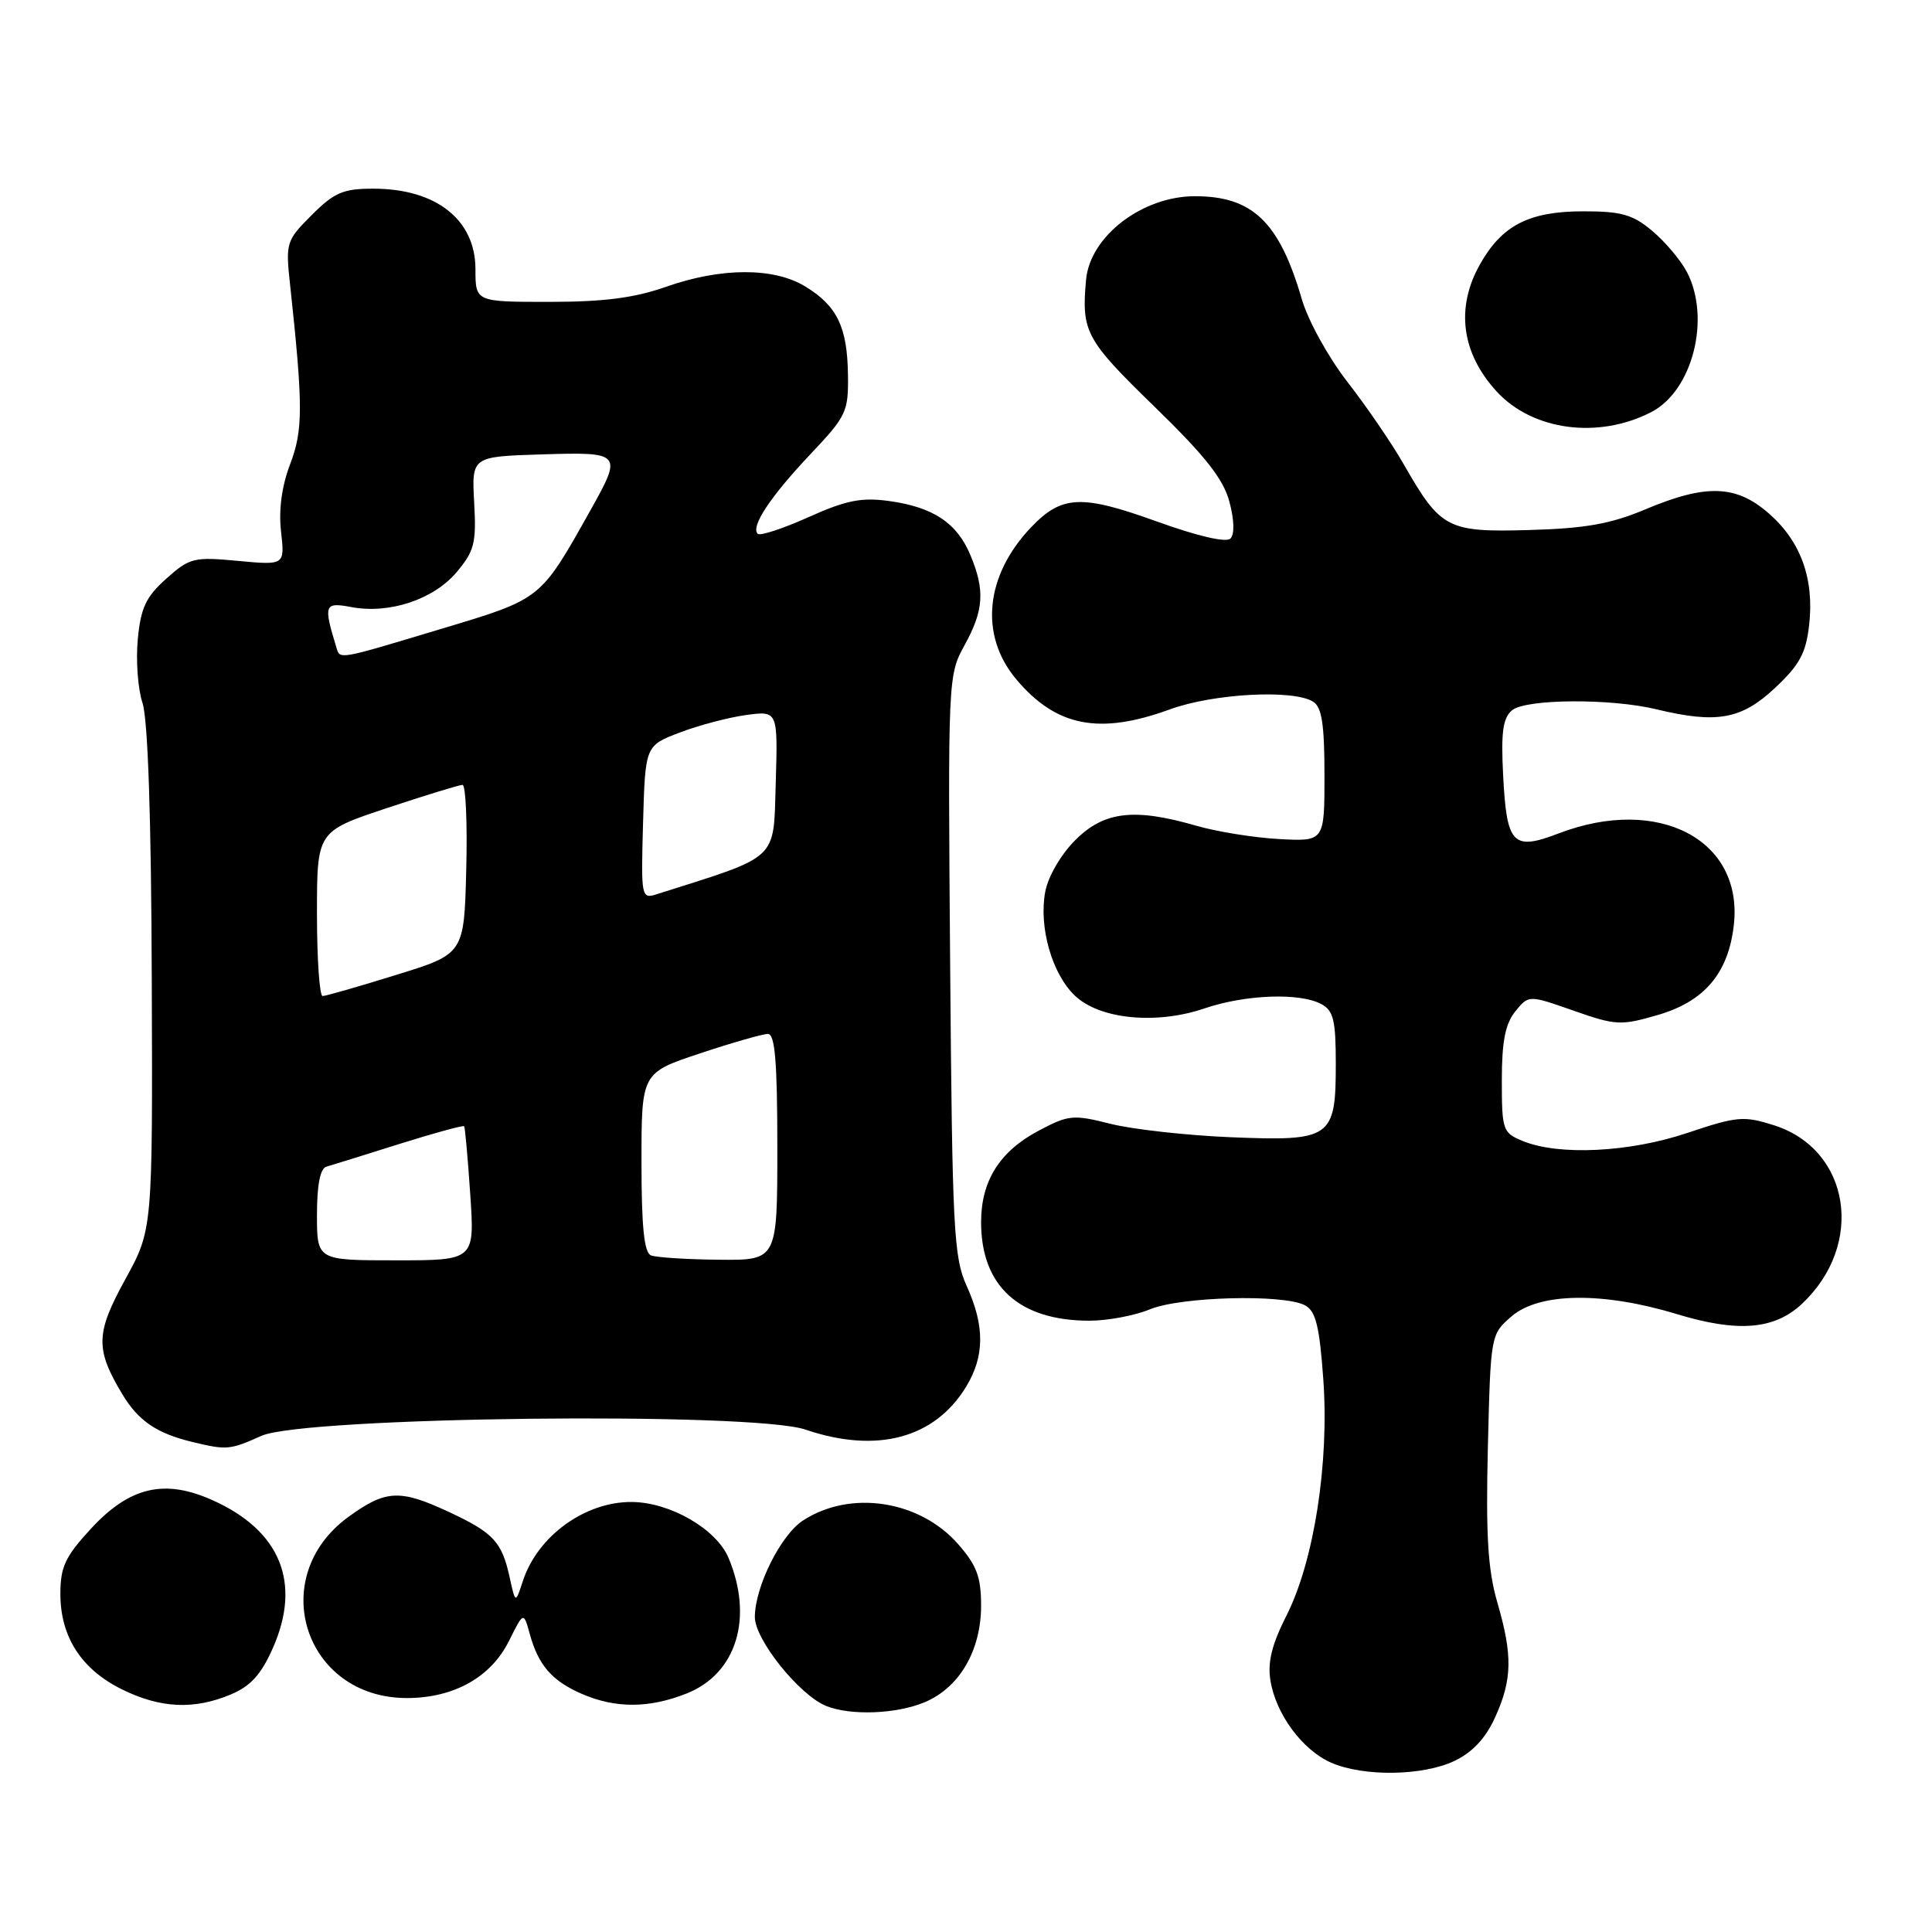 <?xml version="1.0" encoding="UTF-8" standalone="no"?>
<!DOCTYPE svg PUBLIC "-//W3C//DTD SVG 1.1//EN" "http://www.w3.org/Graphics/SVG/1.1/DTD/svg11.dtd" >
<svg xmlns="http://www.w3.org/2000/svg" xmlns:xlink="http://www.w3.org/1999/xlink" version="1.1" viewBox="0 0 256 256">
 <g >
 <path fill="currentColor"
d=" M 192.73 233.33 C 195.11 232.19 196.85 230.33 198.10 227.58 C 200.39 222.54 200.45 219.36 198.39 212.28 C 197.15 207.99 196.87 203.42 197.15 191.78 C 197.52 176.82 197.52 176.81 200.31 174.41 C 203.97 171.26 212.40 171.15 222.17 174.12 C 230.26 176.58 235.10 176.19 238.74 172.79 C 247.15 164.94 245.20 152.34 235.08 149.11 C 231.06 147.83 230.18 147.91 223.61 150.11 C 215.92 152.70 206.54 153.16 201.75 151.18 C 199.12 150.10 199.00 149.74 199.00 143.14 C 199.00 138.00 199.46 135.66 200.78 134.02 C 202.56 131.83 202.56 131.83 208.51 133.92 C 214.10 135.88 214.77 135.92 219.67 134.49 C 225.85 132.70 229.03 128.94 229.74 122.57 C 231.02 111.28 219.76 105.38 206.56 110.42 C 200.43 112.77 199.64 111.93 199.17 102.67 C 198.88 96.99 199.14 95.13 200.36 94.11 C 202.19 92.60 213.45 92.52 219.50 93.99 C 227.46 95.91 230.73 95.33 235.14 91.21 C 238.45 88.12 239.29 86.58 239.72 82.83 C 240.41 76.71 238.63 71.76 234.40 68.05 C 230.06 64.24 226.09 64.10 218.05 67.48 C 213.44 69.42 210.09 70.02 202.68 70.23 C 191.78 70.54 190.92 70.09 186.03 61.57 C 184.44 58.78 181.07 53.85 178.55 50.62 C 176.01 47.35 173.31 42.46 172.49 39.62 C 169.51 29.40 165.97 26.00 158.34 26.00 C 151.35 26.00 144.44 31.30 143.91 37.06 C 143.28 43.96 143.85 45.01 152.92 53.83 C 159.68 60.40 162.10 63.46 162.90 66.47 C 163.55 68.90 163.60 70.80 163.04 71.36 C 162.47 71.93 158.66 71.04 153.23 69.08 C 143.30 65.50 140.70 65.62 136.66 69.83 C 130.53 76.24 129.74 84.16 134.66 90.01 C 139.94 96.29 145.67 97.41 155.00 94.00 C 160.78 91.89 171.37 91.32 174.00 92.98 C 175.15 93.70 175.50 95.99 175.50 102.71 C 175.50 111.50 175.50 111.50 169.50 111.18 C 166.20 111.00 161.28 110.21 158.57 109.43 C 150.29 107.03 146.30 107.50 142.48 111.32 C 140.57 113.23 138.88 116.14 138.50 118.16 C 137.62 122.86 139.41 129.09 142.46 131.96 C 145.77 135.07 153.23 135.79 159.60 133.62 C 165.01 131.78 172.21 131.51 175.07 133.04 C 176.69 133.90 177.00 135.17 177.00 140.96 C 177.00 150.82 176.41 151.23 163.12 150.69 C 157.28 150.45 150.11 149.65 147.18 148.92 C 142.19 147.66 141.60 147.72 137.63 149.82 C 132.45 152.57 130.00 156.47 130.00 161.95 C 130.00 170.42 135.04 175.00 144.35 175.00 C 146.77 175.00 150.37 174.32 152.35 173.50 C 156.39 171.81 170.10 171.45 172.92 172.96 C 174.34 173.72 174.84 175.71 175.34 182.71 C 176.15 193.81 174.12 206.86 170.46 214.08 C 168.53 217.89 167.94 220.26 168.34 222.68 C 169.06 227.15 172.59 231.91 176.40 233.57 C 180.70 235.44 188.51 235.33 192.73 233.33 Z  M 122.51 225.56 C 127.12 223.63 129.99 218.73 130.00 212.78 C 130.00 208.95 129.43 207.42 126.95 204.60 C 121.84 198.77 112.64 197.38 106.38 201.49 C 103.45 203.41 100.05 210.22 100.02 214.25 C 100.00 217.23 105.90 224.60 109.47 226.05 C 112.69 227.35 118.76 227.13 122.51 225.56 Z  M 30.57 224.53 C 33.20 223.43 34.60 221.89 36.15 218.39 C 39.98 209.73 37.17 202.83 28.18 198.79 C 21.80 195.92 17.18 197.00 12.05 202.56 C 8.63 206.27 8.00 207.62 8.00 211.23 C 8.01 216.89 10.78 221.19 16.14 223.84 C 21.24 226.36 25.68 226.58 30.57 224.53 Z  M 91.02 224.38 C 97.59 221.75 99.86 214.38 96.54 206.44 C 94.94 202.61 88.81 199.06 83.72 199.02 C 77.52 198.97 71.22 203.54 69.28 209.50 C 68.30 212.50 68.30 212.50 67.53 209.00 C 66.51 204.31 65.38 203.09 59.50 200.35 C 52.98 197.31 51.13 197.40 46.20 200.97 C 35.17 208.96 40.32 225.00 53.91 225.00 C 60.12 225.00 65.05 222.25 67.44 217.44 C 69.38 213.54 69.38 213.54 70.20 216.52 C 71.34 220.66 73.14 222.73 77.10 224.45 C 81.58 226.39 86.04 226.37 91.02 224.38 Z  M 34.63 190.26 C 40.30 187.72 99.70 187.03 106.73 189.43 C 116.17 192.64 123.83 190.60 128.01 183.76 C 130.48 179.70 130.50 175.70 128.08 170.37 C 126.37 166.61 126.18 162.86 125.90 127.87 C 125.60 89.91 125.62 89.46 127.80 85.51 C 130.36 80.87 130.54 78.22 128.58 73.55 C 126.81 69.29 123.64 67.19 117.82 66.39 C 114.13 65.88 112.11 66.29 107.12 68.53 C 103.73 70.05 100.71 71.04 100.40 70.73 C 99.44 69.78 102.09 65.79 107.37 60.20 C 112.17 55.13 112.43 54.57 112.36 49.62 C 112.27 43.32 110.91 40.52 106.69 37.95 C 102.53 35.42 95.56 35.43 88.26 38.00 C 84.06 39.48 80.01 40.00 72.78 40.00 C 63.00 40.00 63.00 40.00 63.00 35.67 C 63.00 29.11 57.78 25.00 49.47 25.00 C 45.47 25.00 44.30 25.50 41.31 28.49 C 37.92 31.88 37.83 32.15 38.44 37.74 C 40.17 53.79 40.17 56.98 38.45 61.49 C 37.34 64.40 36.91 67.54 37.24 70.44 C 37.74 74.90 37.74 74.90 31.53 74.32 C 25.69 73.77 25.13 73.91 22.03 76.68 C 19.34 79.08 18.65 80.54 18.26 84.69 C 17.99 87.48 18.27 91.29 18.88 93.14 C 19.60 95.32 20.04 108.32 20.11 129.72 C 20.23 162.91 20.23 162.91 16.61 169.50 C 12.66 176.68 12.61 178.76 16.22 184.76 C 18.33 188.27 20.76 189.93 25.50 191.07 C 30.05 192.17 30.46 192.13 34.63 190.26 Z  M 218.81 54.60 C 224.28 51.77 226.71 42.21 223.54 36.07 C 222.73 34.51 220.67 32.06 218.96 30.62 C 216.36 28.43 214.86 28.00 209.83 28.00 C 202.60 28.00 199.02 29.84 196.09 35.05 C 192.86 40.80 193.65 46.79 198.32 51.88 C 203.08 57.06 211.80 58.22 218.81 54.60 Z  M 42.00 160.97 C 42.00 157.00 42.43 154.82 43.25 154.59 C 43.94 154.39 48.28 153.05 52.89 151.59 C 57.51 150.14 61.38 149.08 61.50 149.23 C 61.62 149.38 61.99 153.44 62.31 158.25 C 62.90 167.00 62.90 167.00 52.45 167.00 C 42.00 167.00 42.00 167.00 42.00 160.97 Z  M 86.25 166.34 C 85.35 165.97 85.00 162.53 85.00 154.00 C 85.00 142.16 85.00 142.16 92.75 139.58 C 97.02 138.16 101.07 137.00 101.75 137.00 C 102.69 137.00 103.00 140.69 103.00 152.00 C 103.00 167.00 103.00 167.00 95.25 166.92 C 90.99 166.88 86.94 166.62 86.25 166.34 Z  M 42.00 121.08 C 42.00 110.16 42.00 110.16 51.25 107.08 C 56.34 105.39 60.86 104.00 61.29 104.00 C 61.71 104.00 61.94 109.04 61.78 115.20 C 61.50 126.40 61.50 126.40 52.50 129.18 C 47.55 130.72 43.16 131.98 42.75 131.98 C 42.34 131.99 42.00 127.09 42.00 121.08 Z  M 85.21 108.98 C 85.50 98.80 85.50 98.80 90.11 97.05 C 92.64 96.09 96.59 95.05 98.89 94.74 C 103.07 94.18 103.07 94.18 102.79 103.75 C 102.47 114.16 103.40 113.30 87.05 118.48 C 84.97 119.14 84.93 118.95 85.21 108.98 Z  M 44.56 85.75 C 42.84 80.11 42.97 79.77 46.55 80.44 C 51.59 81.39 57.45 79.44 60.51 75.81 C 62.86 73.02 63.13 71.95 62.83 66.58 C 62.50 60.50 62.50 60.50 71.75 60.21 C 82.40 59.88 82.50 60.00 78.25 67.59 C 71.56 79.52 71.81 79.32 58.46 83.33 C 44.60 87.50 45.07 87.42 44.56 85.75 Z "/>
</g>
</svg>